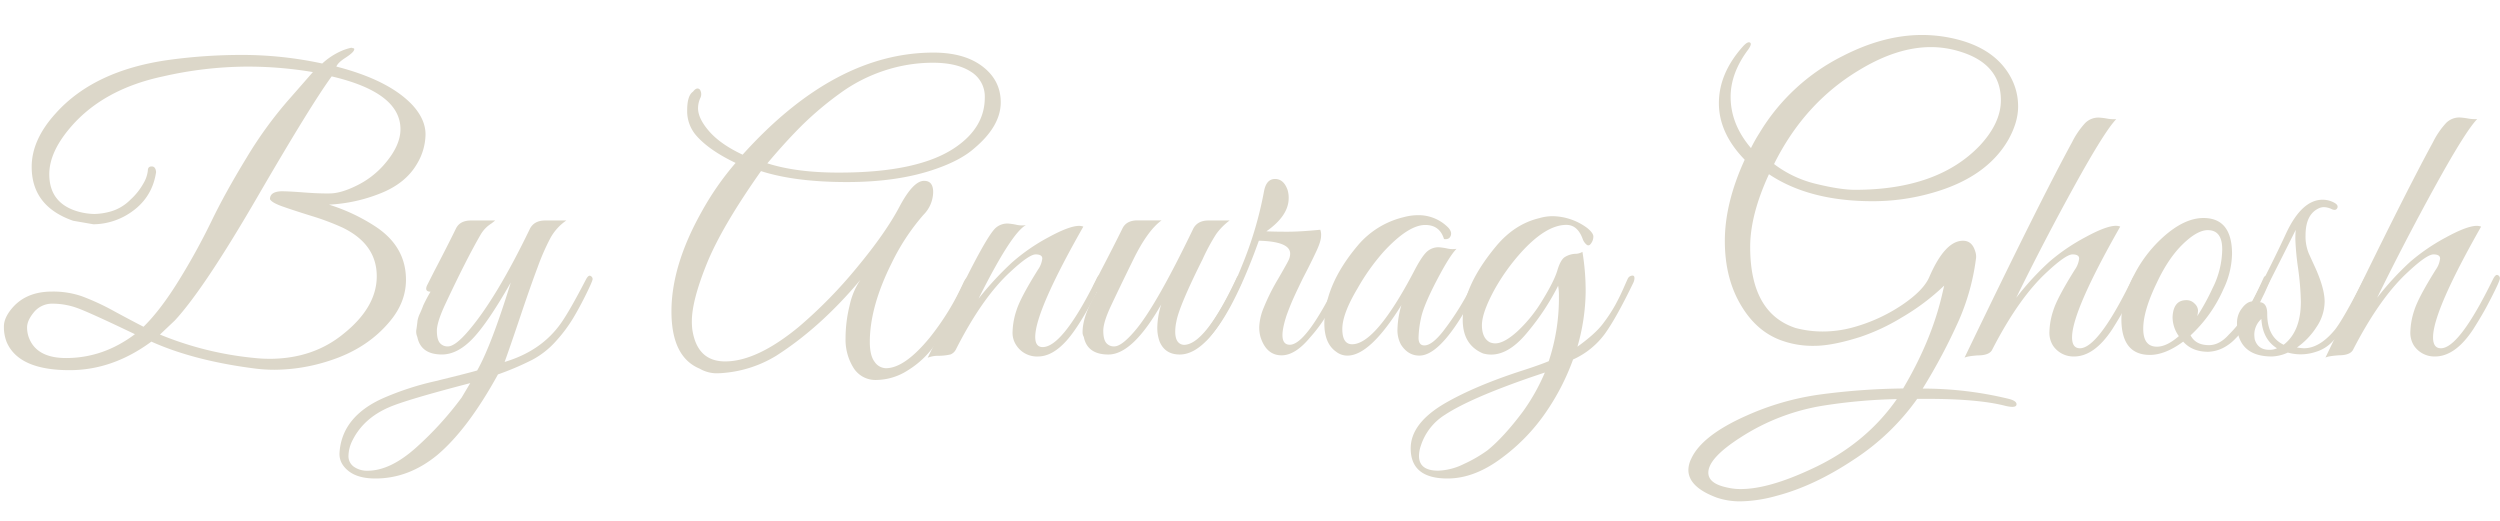 <svg id="Layer_1" data-name="Layer 1" xmlns="http://www.w3.org/2000/svg" viewBox="0 0 1080 225"><defs><style>.cls-1{fill:#dcd7c9;}</style></defs><path class="cls-1" d="M175.38,120.88q0,9.63-6.93,17.91-9.8,11.84-26.19,17.06a77.54,77.54,0,0,1-23.65,3.89,66.22,66.22,0,0,1-8.28-.51q-26.52-3.37-44.94-11.65-16.72,12.33-35.32,12.33-22,0-27.2-12.16A17.68,17.68,0,0,1,1.69,141q0-3.88,3.89-8.28,6.08-6.77,16.89-6.76a38.18,38.18,0,0,1,12.84,2,103.53,103.53,0,0,1,14.2,6.59Q58,139.13,62,141.16q7.42-7.28,15.37-20.2A284.54,284.54,0,0,0,91.32,95.62q6-12.42,15.29-27.63a173.76,173.76,0,0,1,18.93-25.85l9.63-11a169.69,169.69,0,0,0-29.4-2.36A166.24,166.24,0,0,0,70.46,33Q44.09,38.6,29.91,55.66,21.29,66,21.29,75.26q0,12.33,12,16a27.9,27.9,0,0,0,7.43,1.18,27.9,27.9,0,0,0,7.43-1.18,19.7,19.7,0,0,0,8.2-5A27.88,27.88,0,0,0,62.09,79a13.54,13.54,0,0,0,1.78-5.33c0-1.18.56-1.77,1.69-1.77s1.74.9,1.86,2.37v.17Q65.55,86.75,54.24,93.17a29.08,29.08,0,0,1-13.86,3.72L31.6,95.37Q13.67,89.12,13.69,72.05q0-11.65,10.3-23Q40.55,30.49,72.65,25.92A231.81,231.81,0,0,1,105,23.73a164,164,0,0,1,34.21,3.71A30.15,30.15,0,0,1,147.5,22a22.58,22.58,0,0,1,4.14-1.35,1.16,1.16,0,0,1,.76.16c.68,0,.82.37.42,1.1s-1.63,1.78-3.71,3.13-3.36,2.59-3.8,3.72q23,5.91,33.11,16.89,5.42,6.09,5.41,12.42a25.31,25.31,0,0,1-3.72,12.76q-4.91,8.44-15.88,12.75a68.71,68.71,0,0,1-22.13,4.82,80.29,80.29,0,0,1,20.1,9.46Q175.39,106.53,175.38,120.88ZM58.29,144.37q-19.77-9.47-25-11.33a31.2,31.2,0,0,0-10.4-1.85,10.14,10.14,0,0,0-8.19,3.63q-3,3.63-3,6.59A12.51,12.51,0,0,0,13,147.07q3.72,7.6,15.54,7.6Q44.6,154.67,58.29,144.37Zm58,10.64q18.93,0,32.11-10.81,14.35-11.49,14.36-24.84,0-13.86-14.7-21a107.81,107.81,0,0,0-13.26-5q-7.86-2.44-12.68-4.14t-5.49-3.21q0-3.19,4.9-3.38,3.21,0,9.8.51c4.39.34,8.17.48,11.32.42s7-1.18,11.41-3.38a37.47,37.47,0,0,0,11.4-8.53Q173,63.27,173,55.83,173,39.95,143.28,33q-9,12.33-32.1,52.12T75.52,138.45l-6.42,6.08a143.19,143.19,0,0,0,41.06,10.14A57,57,0,0,0,116.24,155Z"/><path class="cls-1" d="M162.2,206.71q-7.44,0-11.49-3.12c-2.7-2.09-4.06-4.59-4.06-7.52a24.55,24.55,0,0,1,2.54-10q4.4-8.62,15.88-13.86a123.7,123.7,0,0,1,22.81-7.51q14.19-3.47,18.25-4.65,6.08-10.65,14.53-38-9.81,17.24-16.39,24.16t-13.35,6.93q-9.12,0-10.64-7.6a5.65,5.65,0,0,1-.34-3.55c.22-1.58.36-2.7.42-3.38a12.07,12.07,0,0,1,1.1-3.29c.68-1.52,1.12-2.62,1.35-3.3A68.38,68.38,0,0,1,186,126q-2.7,0-1.52-2.7l3-5.92q5.75-11,9.46-18.58,1.69-3.56,6.59-3.55H213.9c-.23.22-.79.67-1.69,1.35a13.92,13.92,0,0,0-4.56,4.73q-6.09,10.48-15.21,29.91-3.72,7.94-3.71,11.65t1.26,5.24a4.26,4.26,0,0,0,3.47,1.52q3.21,0,8.95-6.76,12-14,26.53-44.09c1.24-2.37,3.43-3.55,6.59-3.55h9.12a22.12,22.12,0,0,0-6.93,7.69,99.51,99.51,0,0,0-5.49,12.58q-3,7.95-7.43,21.12T218,156.36q15.87-4.73,24.33-16.73,3.71-5.24,10.64-18.58c.79-1.58,1.49-2.2,2.11-1.86a1.52,1.52,0,0,1,.93,1.35c0,.57-.93,2.73-2.79,6.51s-3.74,7.26-5.66,10.47a63.65,63.65,0,0,1-7.43,9.89,36.74,36.74,0,0,1-10.14,8,122,122,0,0,1-14.87,6.34q-13,23.65-26.19,34.8Q176.56,206.71,162.2,206.71ZM152.4,190a15.47,15.47,0,0,0-1.86,6.85,5.55,5.55,0,0,0,2.37,4.81,9.86,9.86,0,0,0,5.91,1.69q9.8,0,21-10.05a142.78,142.78,0,0,0,19.6-21.54l3.72-6.25q-27.89,7.26-35.15,10.47Q157.14,180.69,152.4,190Z"/><path class="cls-1" d="M399.25,78.13c2.59,0,3.88,1.64,3.88,4.9a14.24,14.24,0,0,1-4.22,9.8,93.69,93.69,0,0,0-13.69,20.78q-9.47,18.93-9.46,34.14,0,5.91,2.11,8.61a6.08,6.08,0,0,0,4.82,2.71q8.1,0,18.92-13.18a111.9,111.9,0,0,0,14.7-24c.9-1.8,1.8-2.59,2.7-2.36s1,1.24.17,3a140.79,140.79,0,0,1-15.71,27A39.22,39.22,0,0,1,392.15,160a25.57,25.57,0,0,1-13.43,4.14,11.15,11.15,0,0,1-10.06-5.32,23,23,0,0,1-3.38-12.59,59.14,59.14,0,0,1,1.78-14.36,31.2,31.2,0,0,1,4.65-11q-17.07,20.44-36.33,32.78a51.72,51.72,0,0,1-22.47,7.43,32.59,32.59,0,0,1-4,.17,14.92,14.92,0,0,1-6.68-2q-12.17-5.07-12.16-24.75t12.84-42.66a124,124,0,0,1,14.87-21.46Q306.49,65,300.91,58.7a16,16,0,0,1-4.05-11q0-6.42,2.53-8.11c1.12-1.46,2.14-1.75,3-.84a3.75,3.75,0,0,1,.09,3.71,10.84,10.84,0,0,0-.93,4.23q0,4.56,4.9,10.13t14.36,10q39.7-44.1,82.45-44.1,13.35,0,21.2,6t7.86,15.46q0,10.3-11.49,19.94-5.75,5.07-16.39,8.79-16.22,5.75-38.6,5.74t-37.09-4.73Q311.72,98.07,305.3,114t-6.42,24.75a31.39,31.39,0,0,0,.17,3.38q2,14,14.2,14,13.68,0,31.76-14.87a200.92,200.92,0,0,0,25.17-25.68q12.35-14.86,18.34-26.19T399.25,78.13Zm26.18-36a12.53,12.53,0,0,0-6-11.15q-6-3.89-16.48-3.88a66.85,66.85,0,0,0-20.86,3.38,68.94,68.94,0,0,0-19.43,10A141.62,141.62,0,0,0,346.61,54q-7,6.93-15.12,16.56,12.67,4.05,31.09,4,34.64,0,50.52-11.15Q425.43,54.82,425.43,42.14Z"/><path class="cls-1" d="M468,97.9q-20.77,36.5-20.78,47.65,0,4.39,3.21,4.39,8.61,0,23.15-29.23c.67-1.58,1.35-2.2,2-1.86a1.53,1.53,0,0,1,1,1.35,4.25,4.25,0,0,1-.68,2q-9,18.09-15.12,24.92T448.5,154a10.62,10.62,0,0,1-9.38-4.73,9.61,9.61,0,0,1-1.69-6,31.68,31.68,0,0,1,1.69-9.21q1.68-5.4,9.29-17.57a10.29,10.29,0,0,0,1.86-4.82c0-1.18-1-1.77-2.87-1.77s-5.58,2.53-11,7.6Q424.26,128.65,412.93,151a4.52,4.52,0,0,1-2.28,2.11,22.73,22.73,0,0,1-5,.59,12.67,12.67,0,0,0-4.9.84q2.72-5.4,10.65-22.13Q425.6,102.81,430,98.58a7.57,7.57,0,0,1,5.58-2,28,28,0,0,1,3.46.51,11,11,0,0,0,4.14.17q-6.26,3.38-20.44,31.76a137,137,0,0,1,14.45-15.63,82.7,82.7,0,0,1,15.62-10.81q9.13-5,13.35-5A5,5,0,0,1,468,97.9Z"/><path class="cls-1" d="M467.67,143.52q0-7.26,6.25-17.57-2.7,0-1.52-2.7l3-5.92q5.74-11,9.47-18.58c1.12-2.37,3.32-3.55,6.58-3.55H501.8q-6.07,4.39-12.25,17T480,132q-3.39,7.19-3.38,10.89t1.26,5.24a4.26,4.26,0,0,0,3.47,1.52q3.21,0,8.95-6.76,9-10.47,25.18-44.09c1.24-2.37,3.43-3.55,6.59-3.55h9.12a27.22,27.22,0,0,0-5.83,5.91,87.31,87.31,0,0,0-5.83,10.81q-10.14,20.28-11.32,26.87a20.94,20.94,0,0,0-.51,4.39c0,3.61,1.24,5.52,3.72,5.75q9.12,0,22.47-28.22c.68-1.58,1.36-2.2,2-1.86a1.52,1.52,0,0,1,1,1.35,12.64,12.64,0,0,1-1.52,3.89L532.47,130q-1.44,2.88-4.4,7.86a53.1,53.1,0,0,1-5.49,7.86q-6.58,7.42-12.92,7.43t-8.7-5.57a17.34,17.34,0,0,1-1-6.42,35.33,35.33,0,0,1,1.69-9.64q-12.33,21.63-22.81,21.63-9.12,0-10.64-7.6A3.85,3.85,0,0,1,467.67,143.52Z"/><path class="cls-1" d="M556.71,85.57q0,7.61-9.63,14.36c2.25.11,5.27.17,9,.17s8.53-.28,14.28-.85a6.38,6.38,0,0,1,.34,2.71q0,2.19-2,6.5c-1.35,2.87-2.57,5.35-3.63,7.44s-2.09,4-3,5.91-2,4.14-3.22,6.84-2.17,5.18-3,7.44q-4.23,12.84,1.35,12.84,7.1,0,20.95-28.22c.79-1.46,1.44-2,1.94-1.69a1.49,1.49,0,0,1,.76,1.27c0,.51-.73,2.25-2.19,5.24s-3,6.05-4.73,9.2a63.49,63.49,0,0,1-7.94,11q-6.43,7.77-12.34,7.77-6.58,0-9.12-7.94A15.34,15.34,0,0,1,544,141a24.26,24.26,0,0,1,1.94-8.11,89.44,89.44,0,0,1,6.17-12.34q4.22-7.26,4.73-8.53a6.56,6.56,0,0,0,.51-2.45q0-5.24-13.52-5.58l-2,5.41q-10.64,27.89-20.44,37.34c-1.13,1-1.69.68-1.69-1a2.72,2.72,0,0,1,.34-1.19A129.71,129.71,0,0,0,536.44,115a161.07,161.07,0,0,0,9.63-32.44q1-5.23,4.73-5.24T556.21,82A11.48,11.48,0,0,1,556.71,85.57Z"/><path class="cls-1" d="M620.58,121.3q-5.58,10.74-6.67,16a44.12,44.12,0,0,0-1.1,8.62c0,2.2.84,3.3,2.53,3.3q3.21,0,7.94-5.92A120,120,0,0,0,637,120.88c.45-1,.95-1.58,1.52-1.69.9-.34,1.35,0,1.35,1a5.24,5.24,0,0,1-.51,2q-15.54,31.42-26.19,31.43-4.89,0-7.94-4.73a13.09,13.09,0,0,1-1.52-6.76,40,40,0,0,1,1.69-10.31q-13.51,21.79-23.31,21.8a7.8,7.8,0,0,1-4.9-1.69q-5.07-3.56-5.07-12.17,0-16.55,14.36-33.62a37.25,37.25,0,0,1,19.94-12.33,23.53,23.53,0,0,1,6.08-.85,17.93,17.93,0,0,1,13.18,5.41c1.12,1.24,1.46,2.42,1,3.55s-1.41,1.57-2.87,1.35q-1.86-6.09-8.11-6.08-7.27,0-17.91,11.48a92,92,0,0,0-11.32,15.89q-6.59,11-6.59,17.57t4.22,6.59q10.14,0,26.53-31.09,3.21-6.26,5.41-8.53a7.4,7.4,0,0,1,5.57-2.28,27.39,27.39,0,0,1,3.47.5,10.56,10.56,0,0,0,4.14.17Q626.16,110.58,620.58,121.3Z"/><path class="cls-1" d="M625.31,206.71q-15.88,0-15.89-13,0-10.81,14.7-19.43,12.51-7.26,31.94-13.68,9-2.88,13-4.57a86.09,86.09,0,0,0,4.39-28,22.46,22.46,0,0,0-.34-4.57,104.21,104.21,0,0,1-13,19.77q-9.79,12.16-19.43,9.46-8.79-3.7-8.78-14.53,0-14.52,14.53-31.93,7.94-9.47,18.58-12a20.42,20.42,0,0,1,5.75-.84,25.73,25.73,0,0,1,14.87,5.07q2.7,2.19,2.7,3.71a5.08,5.08,0,0,1-1,3c-.68,1-1.39,1.07-2.12.34a5.59,5.59,0,0,1-1.43-2.11q-2.21-6.25-7.1-6.25-9,0-20.1,12.5a88.57,88.57,0,0,0-10.82,15.21c-3.72,6.75-5.57,12-5.57,15.62s1.12,6.12,3.37,7.36a6.11,6.11,0,0,0,2.37.5q3.89,0,9.72-5.32a61.48,61.48,0,0,0,10.81-13.52q5-8.19,6.34-12.75c.9-3,2-5,3.29-5.75a9.38,9.38,0,0,1,4.31-1.35,6.06,6.06,0,0,0,3.21-.85A103.28,103.28,0,0,1,685,126.54a89.17,89.17,0,0,1-3.55,23.23q7.77-5.58,11.07-10a67,67,0,0,0,5.24-7.94c1.29-2.36,2.45-4.7,3.46-7s1.69-3.8,2-4.48a2.31,2.31,0,0,1,1.69-1.26c.78-.17,1.18.19,1.18,1.09a5.24,5.24,0,0,1-.51,2q-7.42,15.37-12.42,22.22a34.69,34.69,0,0,1-13.6,10.9,100,100,0,0,1-11.74,22.81,82.23,82.23,0,0,1-19.34,19.93Q636.79,206.72,625.31,206.71ZM613,196.91q0,6.42,8.28,6.42a26.73,26.73,0,0,0,11.07-2.87,58.46,58.46,0,0,0,10.22-5.91Q649.47,189,657.75,178a86.15,86.15,0,0,0,9.63-17.07l-5.92,2q-26.36,9.12-37.17,16.22a24.61,24.61,0,0,0-10.47,13.35A14.32,14.32,0,0,0,613,196.91Z"/><path class="cls-1" d="M764.19,75.26q-8.12,17.58-8.11,31.43,0,28.55,19.6,35a45.4,45.4,0,0,0,11.74,1.52,49.31,49.31,0,0,0,12.08-1.52A72.17,72.17,0,0,0,821.3,132q9.63-6.42,12.16-12.33Q840.23,104,848,104c2.58,0,4.33,1.47,5.23,4.4a6.84,6.84,0,0,1,.34,3.71,97.17,97.17,0,0,1-7.26,26.11,248.76,248.76,0,0,1-15.72,29.65,156.61,156.61,0,0,1,37,4.39c2.37.57,3.55,1.36,3.55,2.37,0,1.24-1.63,1.46-4.9.68q-11.65-3-33.62-3h-4.39a101,101,0,0,1-27.46,26.28q-17.14,11.4-33.37,15.63a61.56,61.56,0,0,1-15.21,2.36A31.27,31.27,0,0,1,741.72,215q-12.33-4.56-12.34-12a11.26,11.26,0,0,1,1.19-4.73q4.56-10.14,24-18.75a116.39,116.39,0,0,1,31-9,292.48,292.48,0,0,1,36.58-2.7q12.51-21.12,17.07-41.56l.67-2.88a97,97,0,0,1-18.33,13.77,88.47,88.47,0,0,1-17.82,8.37q-12.16,3.88-20,3.88a39.55,39.55,0,0,1-13.77-2.19q-10.82-3.72-17.58-14.87-7.26-11.82-7.26-28.22T753.71,69q-11.15-11.49-11.15-24.42T753,20c1.35-1.46,2.34-2,3-1.61s.36,1.39-.76,3q-7.61,10.14-7.61,20.45,0,11.82,8.79,22.13a68.37,68.37,0,0,1,3.72-6.59A87.53,87.53,0,0,1,796,24.23q17.73-9.12,34.29-9.12a62.24,62.24,0,0,1,9.13.68q21.79,3.38,29.4,17.91a26.22,26.22,0,0,1,3,12.41q0,6.69-4.23,14.28-9.45,16.39-33.11,23A92.88,92.88,0,0,1,809,86.92Q781.6,86.92,764.19,75.26ZM738,204.18q0,4.73,8.11,6.42a24.38,24.38,0,0,0,5.92.67q12,0,30.41-8.61,23.31-10.65,37-30.25a234.4,234.4,0,0,0-31.09,2.71,92.75,92.75,0,0,0-36.66,14Q738,197.93,738,204.18ZM834.14,20.35q-14.53,0-30.75,9.8-23.82,14.19-37,40.72a48.77,48.77,0,0,0,18.33,8.61Q795.12,82,801.36,82q35.65,0,53.9-19.09,9.12-9.8,9.12-19.6,0-15.54-17.4-20.95A42.18,42.18,0,0,0,834.14,20.35Z"/><path class="cls-1" d="M895.13,145.72q0,4.72,3.38,4.73,7.93,0,22.47-29.74c.79-1.58,1.49-2.2,2.12-1.86a1.53,1.53,0,0,1,.92,1.35c0,.57-.64,2.17-1.94,4.82s-2.59,5.18-3.88,7.6-3.19,5.61-5.66,9.55Q904.76,154,896,154a10.67,10.67,0,0,1-9.13-4.73,10.45,10.45,0,0,1-1.52-6,31.68,31.68,0,0,1,1.69-9.21q1.69-5.4,9.3-17.57a10.36,10.36,0,0,0,1.85-4.82c0-1.18-1-1.77-2.87-1.77s-5.57,2.53-11,7.6Q872.16,128.65,860.66,151c-.78,1.68-2.87,2.53-6.25,2.53q-4.56.33-5.74,1,32.1-66.73,46.46-93.09a35.74,35.74,0,0,1,5.66-8.28,8.1,8.1,0,0,1,5.83-2.37,29.94,29.94,0,0,1,3.55.42,15.67,15.67,0,0,0,4.05.26q-5.06,5.24-18.16,29T871,128.65a123.16,123.16,0,0,1,14.28-15.54,84.39,84.39,0,0,1,15.46-10.56q9.12-5,13.35-5a5,5,0,0,1,1.85.34Q895.14,134.4,895.13,145.72Z"/><path class="cls-1" d="M951.9,94.18q12.33,0,12.34,15.55a36.74,36.74,0,0,1-3.72,15.2,60.25,60.25,0,0,1-14.19,19.94q2.19,4.23,7.94,4.23,4.56,0,8.61-4.57a46.7,46.7,0,0,0,7.27-9.2l3.21-5.83q1-1.86,2.62-5.33c1.07-2.3,1.71-3.71,1.94-4.22a1.19,1.19,0,0,1,1.18-.76c1.13-.11,1.69.28,1.69,1.18a2.79,2.79,0,0,1-.33,1.19l-1,2.36c-.67,1.58-1.18,2.7-1.52,3.38s-.93,1.89-1.77,3.63-1.58,3.13-2.2,4.14-1.46,2.37-2.53,4.06a39.45,39.45,0,0,1-2.88,4.05c-.84,1-1.88,2.14-3.12,3.38a18.85,18.85,0,0,1-3.55,2.87,15.58,15.58,0,0,1-7.94,2.54q-6.93,0-10.81-4.39-7.79,5.74-14.37,5.74-12.33,0-12.33-15.54a36.62,36.62,0,0,1,3.72-15.21,56.71,56.71,0,0,1,14.27-20.11Q943.62,94.18,951.9,94.18Zm1.86,5.24q-4.56,0-10.81,6.08t-11.16,16.56q-5.91,12.16-5.91,19.94t5.91,7.77q4.23,0,9.47-4.56a14.19,14.19,0,0,1-2.71-8.28q.35-7.26,5.92-7.26a4.76,4.76,0,0,1,3.63,1.52,4.33,4.33,0,0,1,1.44,2.78,11,11,0,0,1-.34,2.62,95.7,95.7,0,0,0,6.59-12A38.32,38.32,0,0,0,960,107.7Q960,99.42,953.76,99.42Z"/><path class="cls-1" d="M992.28,150.11a23.06,23.06,0,0,0,3,.34q6.76,0,13.35-7.94,3.55-4.39,12.67-22.14a1.2,1.2,0,0,1,1.18-.84c1-.11,1.52.28,1.52,1.18a7.59,7.59,0,0,1-.76,1.94c-.5,1.08-1,2.14-1.43,3.21s-1.18,2.62-2.2,4.65-1.89,3.66-2.62,4.9-1.66,2.76-2.78,4.56a20.08,20.08,0,0,1-3.38,4.23l-3.55,3.71a16,16,0,0,1-6.76,4.06,20.52,20.52,0,0,1-12.17.34,17.8,17.8,0,0,1-6.92,1.69q-12,0-14.53-9.47a23.8,23.8,0,0,1-.51-5.32,10,10,0,0,1,2.11-6q2.12-2.86,4.48-3,8.61-16.38,14.7-29.57,6.75-14.35,15.71-14.36a10.64,10.64,0,0,1,4.65,1.1c1.52.73,2.08,1.55,1.69,2.45s-1.21,1.07-2.45.51a8.09,8.09,0,0,0-3.21-.85,5.23,5.23,0,0,0-2.37.51Q996,92.66,996,101.62a19.27,19.27,0,0,0,1.35,7.77c.9,2,1.91,4.22,3,6.59q3.89,8.79,3.89,14.36a19.85,19.85,0,0,1-3.55,11A31.42,31.42,0,0,1,992.28,150.11Zm-18.42-5.74a15.89,15.89,0,0,0,.17,2.19c.9,3,3,4.56,6.25,4.56a7.51,7.51,0,0,0,3.38-.67q-6.24-3.88-6.75-12.67A9.18,9.18,0,0,0,973.86,144.37Zm12.68,4.56q7.43-5.75,7.43-18.59A120.21,120.21,0,0,0,992.79,116a118.15,118.15,0,0,1-1.19-12.33,37.83,37.83,0,0,1,.17-4.4q-12.84,25.69-15.88,31.26,3.55,0,3.55,5.07Q979.44,145.55,986.54,148.93Z"/><path class="cls-1" d="M1051.08,145.72c0,3.15,1.12,4.73,3.38,4.73q7.93,0,22.47-29.74c.79-1.58,1.49-2.2,2.11-1.86a1.52,1.52,0,0,1,.93,1.35c0,.57-.65,2.17-1.94,4.82s-2.59,5.18-3.89,7.6-3.18,5.61-5.66,9.55Q1060.71,154,1051.92,154a10.65,10.65,0,0,1-9.12-4.73,10.45,10.45,0,0,1-1.52-6,31.68,31.68,0,0,1,1.69-9.21q1.68-5.4,9.29-17.57a10.29,10.29,0,0,0,1.86-4.82c0-1.18-1-1.77-2.87-1.77s-5.58,2.53-11,7.6q-12.16,11.15-23.66,33.46c-.79,1.68-2.87,2.53-6.25,2.53q-4.56.33-5.75,1,32.1-66.73,46.47-93.09a35.43,35.43,0,0,1,5.66-8.28,8.08,8.08,0,0,1,5.83-2.37,30.18,30.18,0,0,1,3.55.42,15.67,15.67,0,0,0,4.05.26q-5.07,5.24-18.16,29t-25.09,48.24a123.94,123.94,0,0,1,14.27-15.54,85.08,85.08,0,0,1,15.46-10.56q9.13-5,13.35-5a5,5,0,0,1,1.86.34Q1051.09,134.4,1051.08,145.72Z"/></svg>